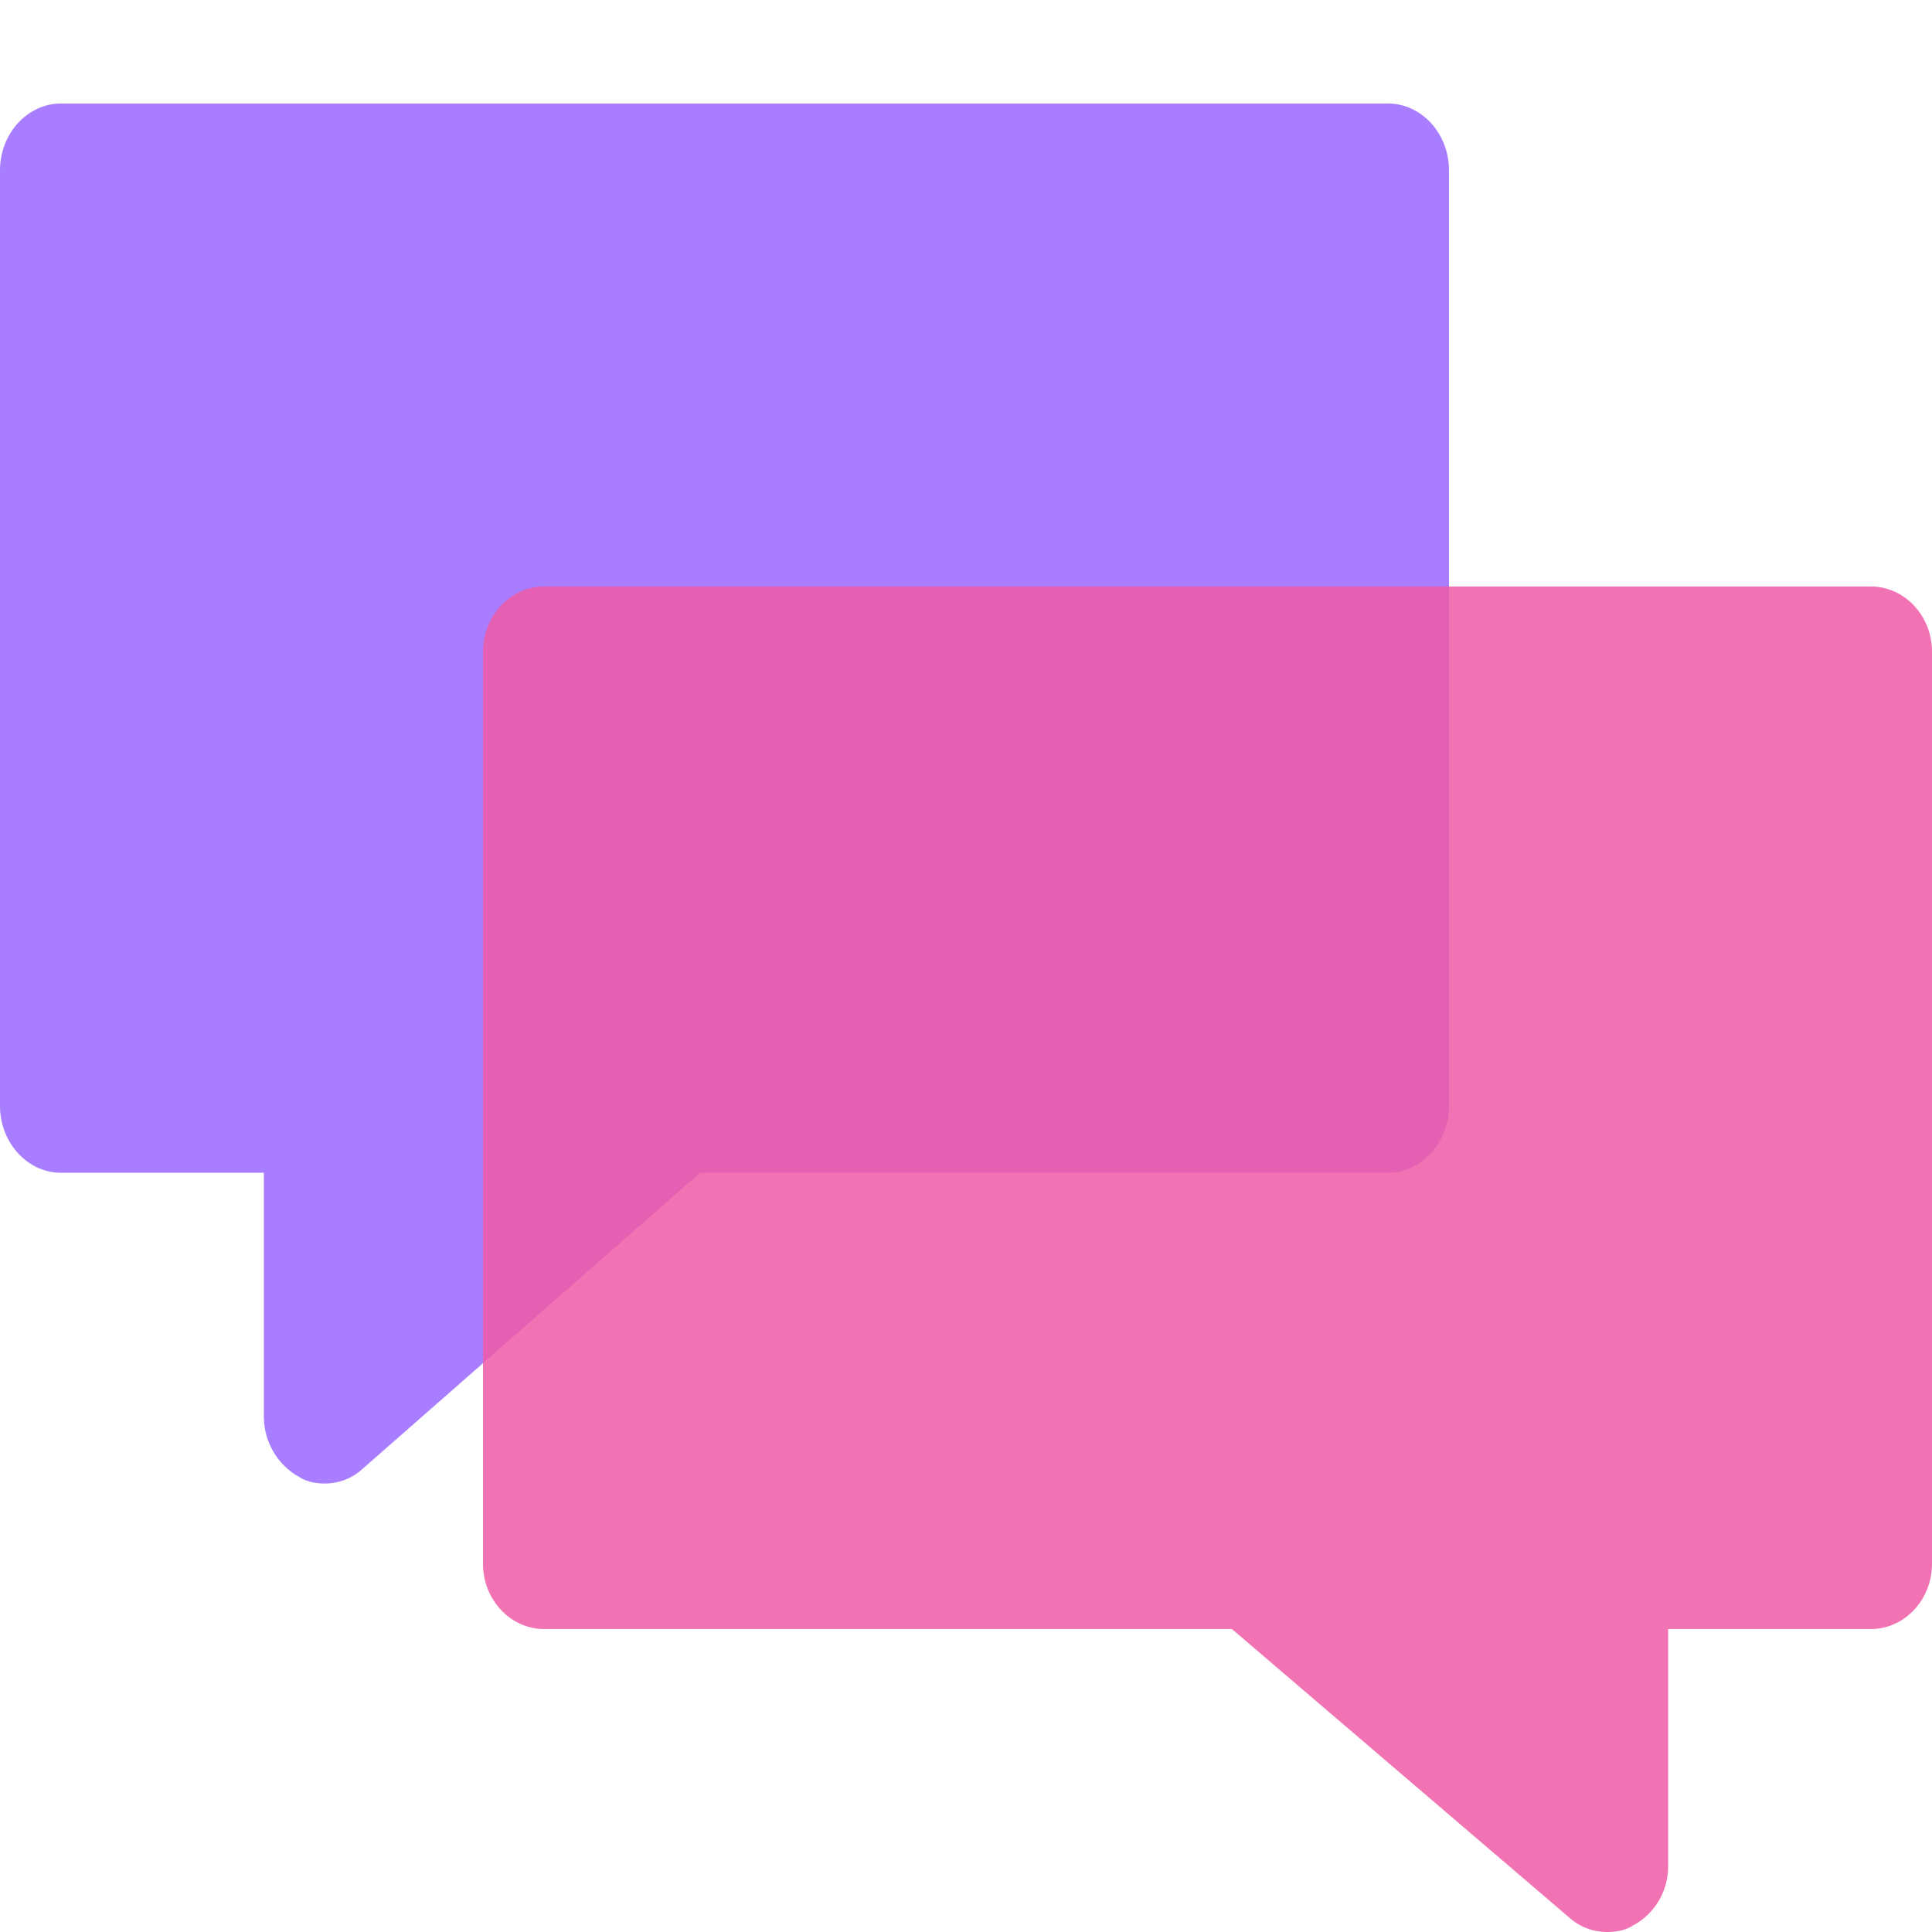 <svg width="56" height="56" viewBox="0 0 56 56" fill="none" xmlns="http://www.w3.org/2000/svg">
<path d="M1.768 3H40.232C41.204 3 42 3.872 42 4.937V32.056C42 33.121 41.204 33.993 40.232 33.993H20.293L10.522 42.564C10.213 42.855 9.815 43 9.417 43C9.152 43 8.886 42.952 8.665 42.806C8.046 42.467 7.648 41.789 7.648 41.063V33.993H1.768C0.796 33.993 -2.98023e-08 33.121 -2.98023e-08 32.056V4.937C-2.98023e-08 3.872 0.796 3 1.768 3Z" fill="#9966FF" fill-opacity="0.85"/>
<path d="M54.232 17H15.768C14.796 17 14 17.85 14 18.889V45.329C14 46.368 14.796 47.218 15.768 47.218H35.707L45.478 55.575C45.787 55.858 46.185 56 46.583 56C46.848 56 47.114 55.953 47.335 55.811C47.954 55.481 48.352 54.82 48.352 54.111V47.218H54.232C55.204 47.218 56 46.368 56 45.329V18.889C56 17.85 55.204 17 54.232 17Z" fill="#F05BA6" fill-opacity="0.85"/>
</svg>
